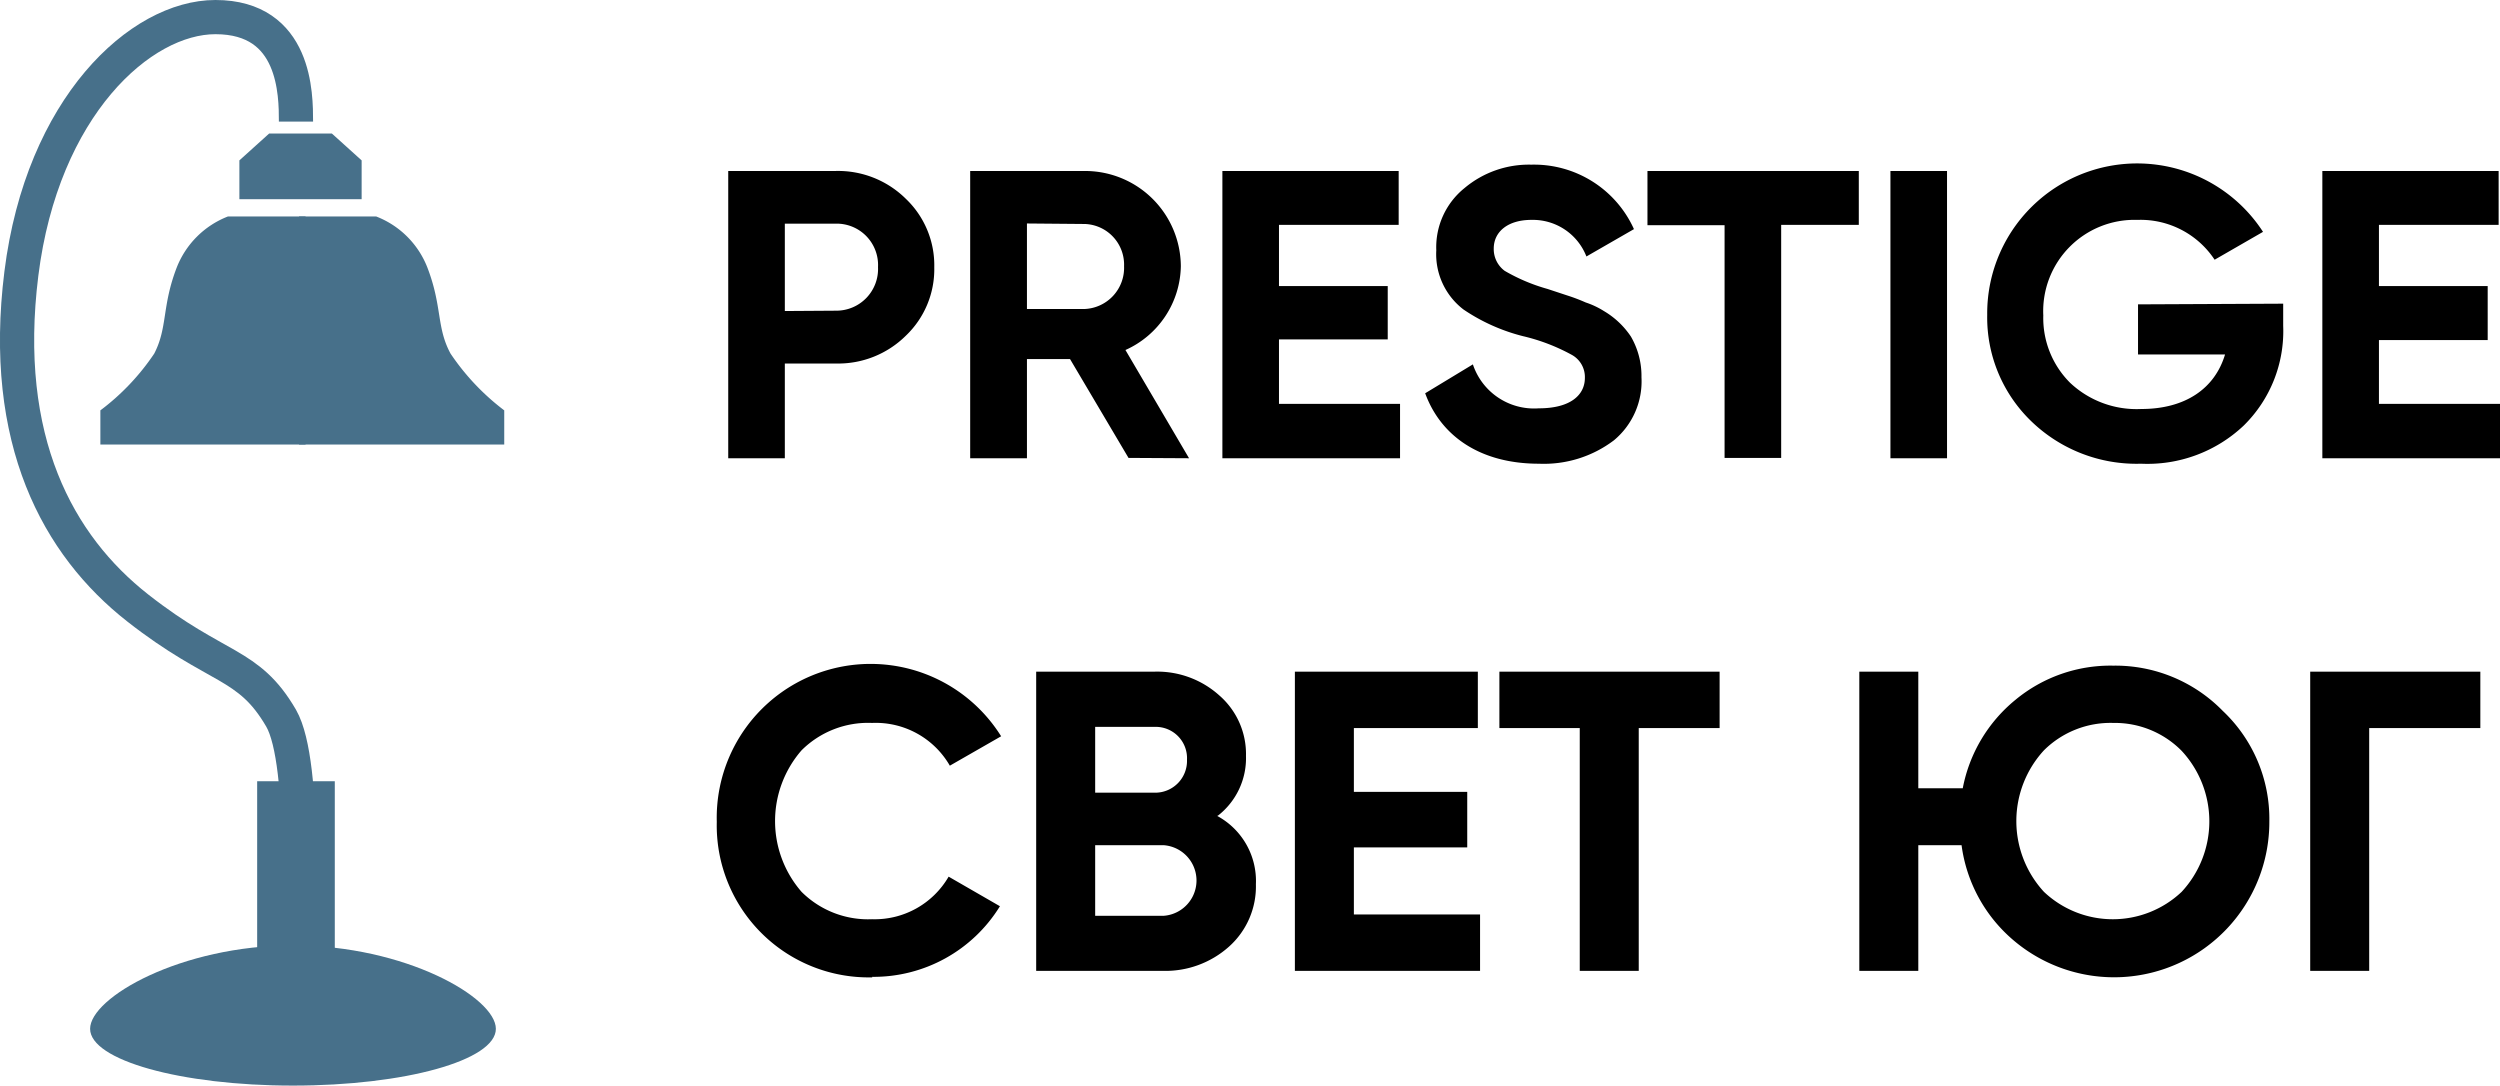 <svg id="Слой_1" data-name="Слой 1" xmlns="http://www.w3.org/2000/svg" viewBox="0 0 146.21 63.49"><defs><style>.cls-1{fill:#47708a;}.cls-2{fill:none;stroke:#47708a;stroke-width:2px;}</style></defs><title>logo</title><path class="cls-1" d="M10.33,15.66a5.26,5.26,0,0,1,3-3h4.54V26h-12V24a13.67,13.67,0,0,0,3.15-3.32C9.81,19.15,9.46,17.93,10.33,15.66Z"/><path class="cls-1" d="M25,15.66a5.24,5.24,0,0,0-3-3H17.49V26h12V24a13.84,13.84,0,0,1-3.14-3.32C25.52,19.15,25.87,17.93,25,15.66Z"/><path class="cls-1" d="M14,11.65h7.15V9.38L19.41,7.81H15.74L14,9.38Z"/><path class="cls-1" d="M29,60.17c0,1.84-5.31,3.32-11.87,3.32S5.27,62,5.27,60.17s5.31-4.88,11.87-4.88S29,58.34,29,60.17Z"/><path class="cls-2" d="M17.31,7.11c0-1.57,0-6.11-4.71-6.11C8.22,1,2.47,6.24,1.25,16S3.39,31.9,8.06,35.56,14.52,38.7,16.44,42c1.53,2.65,1,12.69.87,16.06l-1.39,3"/><rect class="cls-1" x="15.04" y="45.69" width="4.54" height="11.17"/><path d="M42.59,10v16.8H45.9V21.26h3a5.62,5.62,0,0,0,4.08-1.63,5.37,5.37,0,0,0,1.66-4,5.37,5.37,0,0,0-1.66-4A5.63,5.63,0,0,0,48.85,10Zm3.31,8.19V13.08h3a2.42,2.42,0,0,1,2.45,2.54,2.44,2.44,0,0,1-2.45,2.55Zm23.64,8.61-3.72-6.33a5.47,5.47,0,0,0,3.24-4.9A5.6,5.6,0,0,0,63.46,10H56.74v16.8h3.32V21h2.52L66,26.78Zm-6.08-13.7a2.38,2.38,0,0,1,2.28,2.47,2.41,2.41,0,0,1-2.28,2.5h-3.4v-5ZM74.8,19.85h6.36V16.73H74.8V13.15h7V10H71.49v16.8H81.88V23.62H74.8ZM90,27.12a6.78,6.78,0,0,0,4.39-1.37A4.48,4.48,0,0,0,96,22.06a4.59,4.59,0,0,0-.62-2.38,4.87,4.87,0,0,0-1.58-1.49,4.82,4.82,0,0,0-1.06-.5,10.56,10.56,0,0,0-1.08-.41l-1.15-.38A10.66,10.66,0,0,1,88,15.84a1.58,1.58,0,0,1-.64-1.3c0-1,.84-1.68,2.2-1.68A3.36,3.36,0,0,1,92.78,15l2.78-1.6a6.41,6.41,0,0,0-6-3.77A5.85,5.85,0,0,0,85.65,11,4.44,4.44,0,0,0,84,14.64a4.07,4.07,0,0,0,1.59,3.46,11,11,0,0,0,3.48,1.56,11.26,11.26,0,0,1,2.83,1.08,1.48,1.48,0,0,1,.79,1.36c0,1-.84,1.78-2.69,1.78a3.77,3.77,0,0,1-3.86-2.57L83.35,23C84.28,25.54,86.61,27.12,90,27.12ZM96.35,10v3.17h4.51V26.78h3.31V13.15h4.54V10Zm14.21,16.8h3.31V10h-3.31Zm14.48-9v2.93h5.09c-.6,2-2.33,3.19-4.9,3.19a5.67,5.67,0,0,1-4.17-1.54,5.35,5.35,0,0,1-1.56-3.93A5.34,5.34,0,0,1,125,12.86a5.19,5.19,0,0,1,4.52,2.33l2.83-1.63a8.77,8.77,0,0,0-16.13,4.85,8.43,8.43,0,0,0,2.54,6.19,8.85,8.85,0,0,0,6.46,2.52,8.19,8.19,0,0,0,6-2.23,7.74,7.74,0,0,0,2.31-5.83v-1.3Zm14.09,2.09h6.36V16.73h-6.36V13.15h7V10H135.82v16.8h10.39V23.62h-7.08ZM51,57.13A8.68,8.68,0,0,0,58.48,53l-3-1.73A5,5,0,0,1,51,53.76a5.51,5.51,0,0,1-4.12-1.6,6.3,6.3,0,0,1,0-8.28A5.51,5.51,0,0,1,51,42.28a5,5,0,0,1,4.55,2.5l3-1.72a9,9,0,0,0-16.63,5,8.89,8.89,0,0,0,9.1,9.1Zm20.22-9.42a4.26,4.26,0,0,0,1.65-3.5,4.54,4.54,0,0,0-1.55-3.53,5.43,5.43,0,0,0-3.77-1.4H60.6v17.5H68a5.58,5.58,0,0,0,3.88-1.42,4.72,4.72,0,0,0,1.57-3.65A4.32,4.32,0,0,0,71.17,47.71Zm-3.67-5.2a1.83,1.83,0,0,1,1.87,1.92,1.86,1.86,0,0,1-1.87,1.93H64.05V42.51ZM64.05,53.56V49.43h4a2.07,2.07,0,0,1,0,4.13Zm15.13-4h6.63V46.31H79.18V42.58h7.25v-3.3H75.73v17.5H86.56v-3.3H79.18Zm8.51-10.28v3.3h4.7v14.2h3.45V42.58h4.73v-3.3Zm35.9-.35a8.71,8.71,0,0,0-5.72,2,8.8,8.8,0,0,0-3.08,5.17h-2.6V39.28h-3.45v17.5h3.45V49.43h2.53a8.81,8.81,0,0,0,3,5.53,9.08,9.08,0,0,0,15-6.93A8.68,8.68,0,0,0,130,41.58,8.78,8.78,0,0,0,123.59,38.93Zm0,3.35a5.49,5.49,0,0,1,4,1.63,6.06,6.06,0,0,1,0,8.25,5.86,5.86,0,0,1-8.05,0,6.11,6.11,0,0,1,0-8.28A5.52,5.52,0,0,1,123.59,42.28Zm11.52-3v17.5h3.45V42.58h6.5v-3.3Z"/></svg>